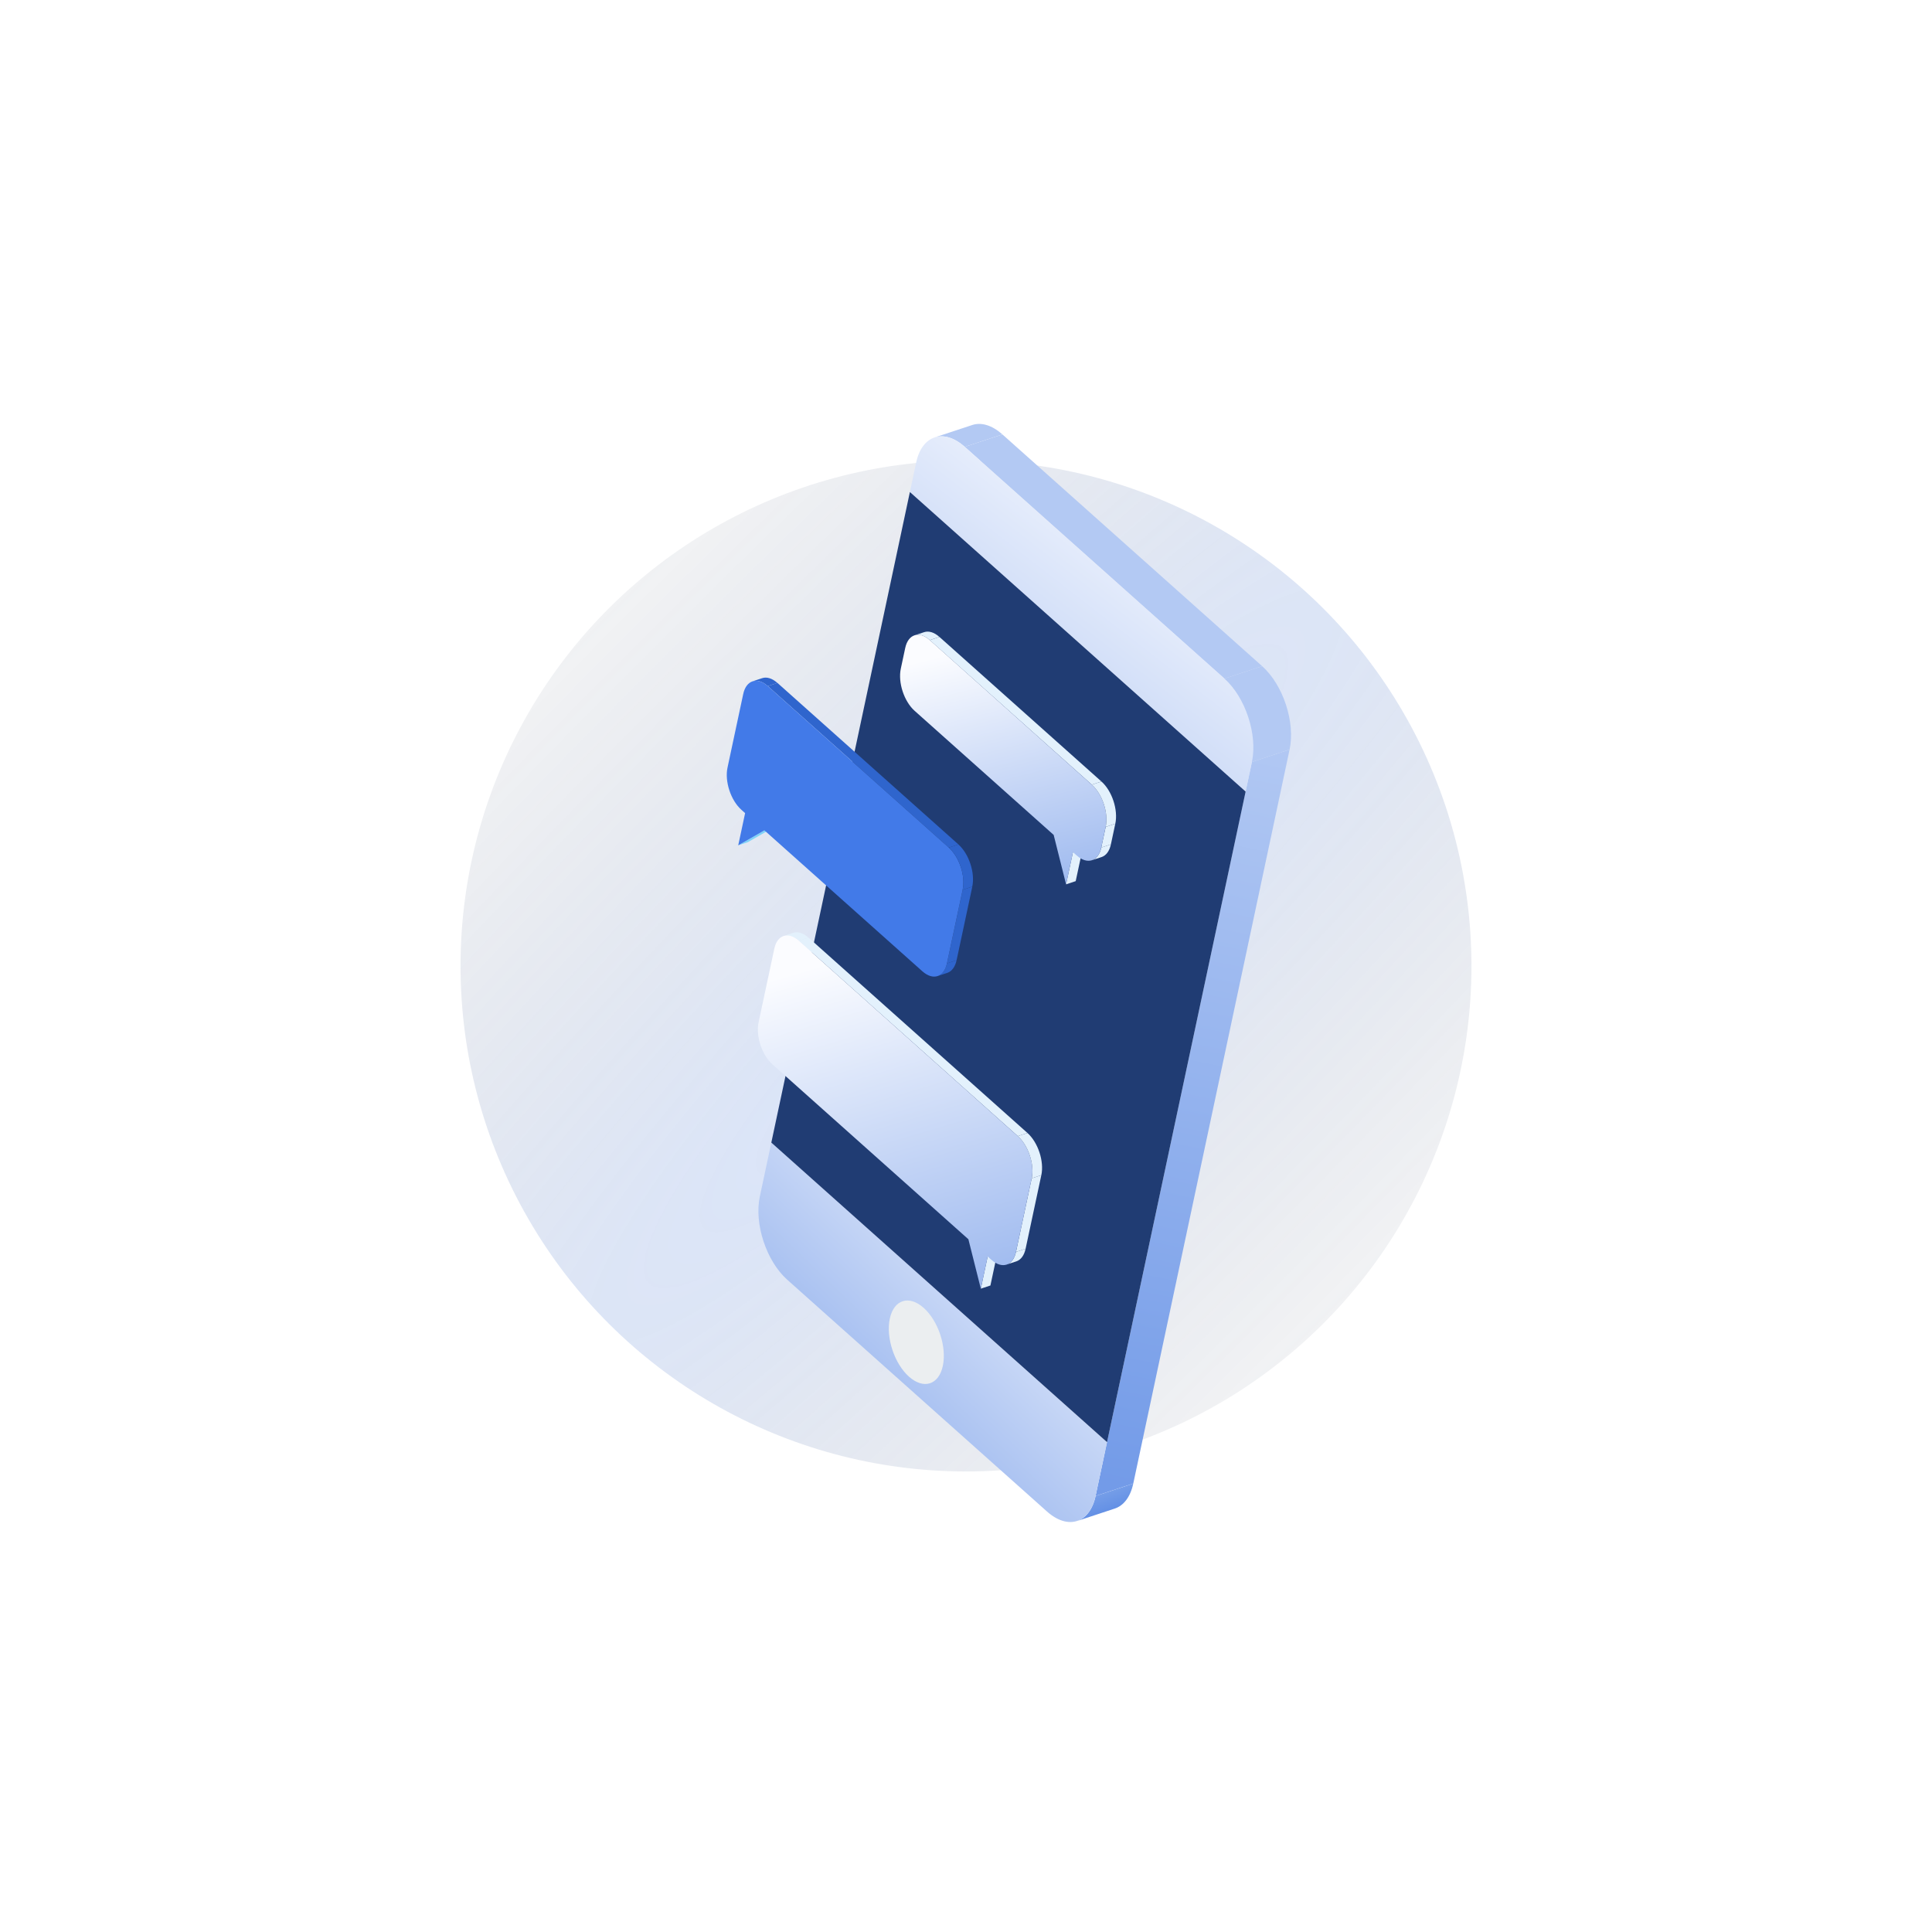 <svg width="344" height="344" viewBox="0 0 344 344" fill="none" xmlns="http://www.w3.org/2000/svg">
<g opacity="0.5">
<g filter="url(#filter0_f_814_1484)">
<circle cx="90" cy="90" r="90" transform="matrix(0 -1 -1 0 262 262)" fill="url(#paint0_radial_814_1484)" fill-opacity="0.4"/>
</g>
</g>
<path d="M198.501 268.602L191.791 270.817C193.341 270.305 194.56 268.781 195.074 266.367L201.784 264.152C201.265 266.565 200.052 268.085 198.501 268.602Z" fill="url(#paint1_linear_814_1484)"/>
<path d="M166.413 77.887L173.122 75.672C174.69 75.154 176.606 75.674 178.484 77.352L171.774 79.566C169.896 77.888 167.98 77.369 166.413 77.887Z" fill="#B3C9F3"/>
<path d="M222.906 135.677L229.616 133.462L201.785 264.147L195.07 266.361L222.906 135.677Z" fill="url(#paint2_linear_814_1484)"/>
<path d="M171.775 79.561L178.484 77.351L224.73 118.612L218.02 120.827L171.775 79.561Z" fill="#B3C9F3"/>
<path d="M222.907 135.677C223.949 130.808 221.761 124.163 218.021 120.827L171.777 79.561C168.041 76.232 164.172 77.468 163.131 82.337L162.011 87.602L221.788 140.943L222.907 135.677Z" fill="url(#paint3_linear_814_1484)"/>
<path d="M135.295 213.02C134.255 217.879 136.441 224.535 140.176 227.864L186.421 269.13C190.16 272.466 194.032 271.22 195.071 266.361L197.11 256.781L137.339 203.442L135.295 213.02Z" fill="url(#paint4_linear_814_1484)"/>
<path d="M162.009 87.607L137.337 203.442L197.114 256.782L221.787 140.943L162.009 87.607Z" fill="#203C73"/>
<path d="M218.02 120.827L224.73 118.613C228.47 121.948 230.658 128.593 229.616 133.463L222.906 135.678C223.947 130.814 221.76 124.163 218.02 120.827Z" fill="#B3C9F3"/>
<path d="M164.448 232.856C167.058 235.169 168.593 239.796 167.88 243.183C167.167 246.57 164.474 247.444 161.863 245.131C159.253 242.817 157.718 238.19 158.431 234.803C159.146 231.411 161.843 230.543 164.448 232.856Z" fill="#EBEEF0"/>
<path d="M139.52 166.657L141.233 166.093C142.029 165.831 142.997 166.093 143.945 166.942L142.231 167.506C141.283 166.657 140.315 166.395 139.52 166.657Z" fill="#E3F1FC"/>
<path d="M175.857 223.721L177.572 223.152L176.347 228.889L174.634 229.453L175.857 223.721Z" fill="#E3F1FC"/>
<path d="M180.952 224.596L179.238 225.16C180.022 224.901 180.637 224.129 180.899 222.909L182.612 222.346C182.355 223.566 181.736 224.337 180.952 224.596Z" fill="#E3F1FC"/>
<path d="M183.696 209.806L185.41 209.243L182.613 222.346L180.899 222.91L183.696 209.806Z" fill="#E3F1FC"/>
<path d="M142.237 167.501L143.95 166.938L182.942 201.731L181.228 202.294L142.237 167.501Z" fill="#E3F1FC"/>
<path d="M181.23 202.294C183.117 203.98 184.227 207.346 183.698 209.806L180.9 222.915C180.376 225.376 178.415 226.002 176.527 224.317L175.863 223.722L174.639 229.459L172.427 220.656L137.542 189.525C135.654 187.84 134.545 184.473 135.073 182.013L137.872 168.904C138.395 166.443 140.356 165.817 142.244 167.502L181.23 202.294Z" fill="url(#paint5_linear_814_1484)"/>
<path d="M181.228 202.294L182.942 201.73C184.83 203.416 185.939 206.782 185.415 209.243L183.702 209.807C184.22 207.345 183.116 203.979 181.228 202.294Z" fill="#E3F1FC"/>
<path d="M162.836 113.122L164.55 112.558C165.345 112.296 166.313 112.558 167.266 113.408L165.553 113.971C164.604 113.128 163.631 112.859 162.836 113.122Z" fill="#E3F1FC"/>
<path d="M191.042 151.724L192.76 151.162L191.532 156.892L189.817 157.461L191.042 151.724Z" fill="#E3F1FC"/>
<path d="M196.135 152.605L194.422 153.168C195.206 152.909 195.82 152.137 196.083 150.913L197.797 150.349C197.539 151.575 196.919 152.346 196.135 152.605Z" fill="#E3F1FC"/>
<path d="M196.87 147.232L198.585 146.663L197.798 150.349L196.084 150.913L196.87 147.232Z" fill="#E3F1FC"/>
<path d="M165.551 113.977L167.271 113.409L196.117 139.151L194.403 139.715L165.551 113.977Z" fill="#E3F1FC"/>
<path d="M194.402 139.714C196.295 141.401 197.399 144.766 196.87 147.226L196.083 150.912C195.558 153.379 193.603 154.006 191.71 152.319L191.045 151.725L189.821 157.462L187.609 148.658L162.864 126.577C160.971 124.891 159.867 121.526 160.392 119.059L161.179 115.373C161.704 112.907 163.664 112.281 165.556 113.973L194.402 139.714Z" fill="url(#paint6_linear_814_1484)"/>
<path d="M194.403 139.715L196.117 139.151C198.01 140.837 199.114 144.203 198.585 146.663L196.871 147.227C197.395 144.765 196.295 141.406 194.403 139.715Z" fill="#E3F1FC"/>
<path d="M136.106 147.846L137.826 147.278L133.16 149.947L131.446 150.511L136.106 147.846Z" fill="#80D3F8"/>
<path d="M133.992 121.313L135.706 120.749C136.501 120.487 137.469 120.749 138.417 121.598L136.704 122.162C135.756 121.313 134.788 121.051 133.992 121.313Z" fill="#2F65CD"/>
<path d="M168.664 173.225L166.95 173.789C167.734 173.529 168.348 172.758 168.612 171.533L170.325 170.969C170.062 172.194 169.448 172.966 168.664 173.225Z" fill="#2F65CD"/>
<path d="M171.409 158.434L173.123 157.871L170.327 170.969L168.612 171.538L171.409 158.434Z" fill="#2F65CD"/>
<path d="M136.709 122.158L138.422 121.594L170.649 150.353L168.935 150.922L136.709 122.158Z" fill="#2F65CD"/>
<path d="M168.935 150.922C170.823 152.607 171.932 155.973 171.403 158.433L168.606 171.537C168.081 174.003 166.121 174.629 164.233 172.944L136.106 147.846L131.445 150.516L132.67 144.78L132.006 144.185C130.118 142.5 129.009 139.133 129.537 136.673L132.334 123.57C132.859 121.104 134.82 120.478 136.708 122.163L168.935 150.922Z" fill="#427AE8"/>
<path d="M168.933 150.921L170.647 150.357C172.535 152.043 173.644 155.409 173.115 157.869L171.401 158.433C171.931 155.968 170.826 152.607 168.933 150.921Z" fill="#2F65CD"/>
<defs>
<filter id="filter0_f_814_1484" x="0" y="0" width="344" height="344" filterUnits="userSpaceOnUse" color-interpolation-filters="sRGB">
<feFlood flood-opacity="0" result="BackgroundImageFix"/>
<feBlend mode="normal" in="SourceGraphic" in2="BackgroundImageFix" result="shape"/>
<feGaussianBlur stdDeviation="41" result="effect1_foregroundBlur_814_1484"/>
</filter>
<radialGradient id="paint0_radial_814_1484" cx="0" cy="0" r="1" gradientUnits="userSpaceOnUse" gradientTransform="translate(90 90) rotate(45) scale(127.279 703.822)">
<stop stop-color="#427AE8"/>
<stop offset="1" stop-opacity="0"/>
</radialGradient>
<linearGradient id="paint1_linear_814_1484" x1="187.921" y1="244.692" x2="196.878" y2="270.472" gradientUnits="userSpaceOnUse">
<stop stop-color="#EFFCFB"/>
<stop offset="1" stop-color="#5D8BE4"/>
</linearGradient>
<linearGradient id="paint2_linear_814_1484" x1="252.995" y1="-9.962" x2="188.874" y2="311.352" gradientUnits="userSpaceOnUse">
<stop stop-color="#F4F8FF"/>
<stop offset="1" stop-color="#5D8BE4"/>
</linearGradient>
<linearGradient id="paint3_linear_814_1484" x1="174.442" y1="57.26" x2="88.305" y2="168.105" gradientUnits="userSpaceOnUse">
<stop stop-color="#FBFCFF"/>
<stop offset="1" stop-color="#5D8BE4"/>
</linearGradient>
<linearGradient id="paint4_linear_814_1484" x1="163.358" y1="179.699" x2="95.021" y2="251.14" gradientUnits="userSpaceOnUse">
<stop stop-color="#FBFCFF"/>
<stop offset="1" stop-color="#5D8BE4"/>
</linearGradient>
<linearGradient id="paint5_linear_814_1484" x1="142.042" y1="172.987" x2="172.659" y2="276.021" gradientUnits="userSpaceOnUse">
<stop stop-color="#FBFCFF"/>
<stop offset="1" stop-color="#5D8BE4"/>
</linearGradient>
<linearGradient id="paint6_linear_814_1484" x1="164.669" y1="117.481" x2="183.339" y2="192.037" gradientUnits="userSpaceOnUse">
<stop stop-color="#FBFCFF"/>
<stop offset="1" stop-color="#5D8BE4"/>
</linearGradient>
</defs>
</svg>

